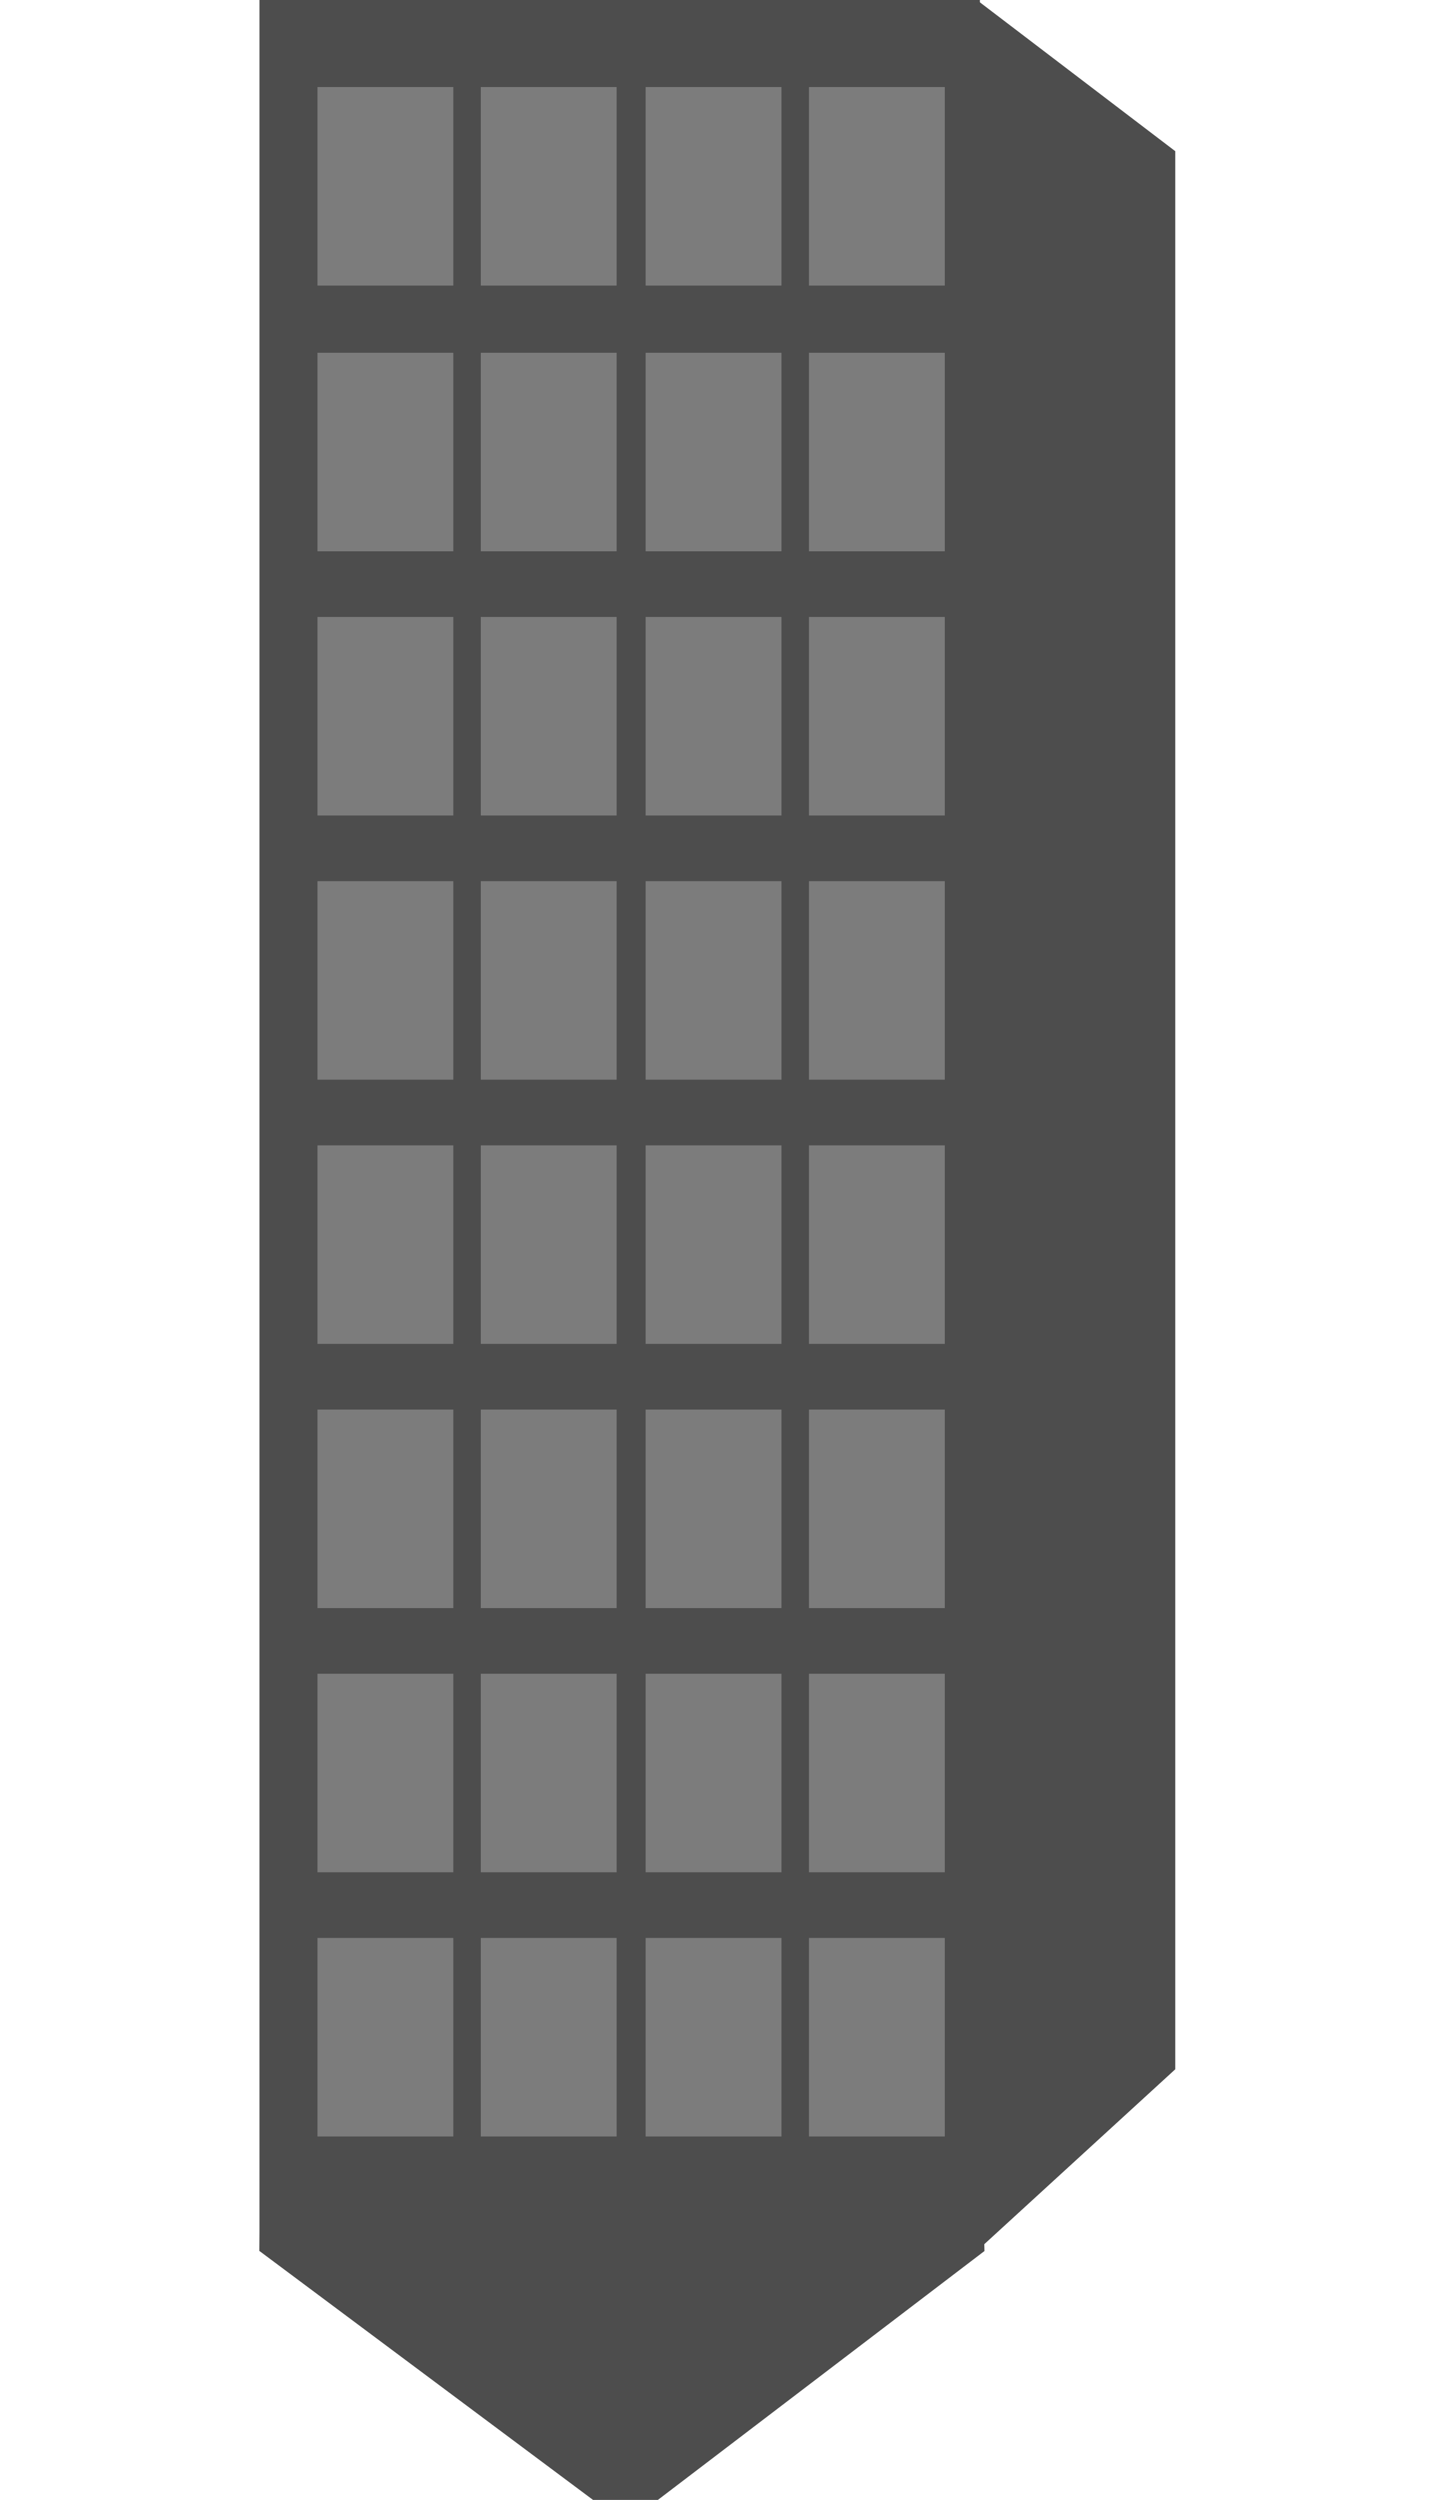 <?xml version="1.0" encoding="utf-8"?>
<!-- Generator: Adobe Illustrator 18.1.1, SVG Export Plug-In . SVG Version: 6.00 Build 0)  -->
<!DOCTYPE svg PUBLIC "-//W3C//DTD SVG 1.1//EN" "http://www.w3.org/Graphics/SVG/1.1/DTD/svg11.dtd">
<svg version="1.1" id="Layer_1" xmlns="http://www.w3.org/2000/svg" xmlns:xlink="http://www.w3.org/1999/xlink" x="0px" y="0px"
	 viewBox="0 0 95 163.7" enable-background="new 0 0 95 163.7" xml:space="preserve">
<polygon fill="#4D4D4D" points="64.5,147.4 62.5,70.2 18.5,70.2 17,147.4 41,165.3 "/>
<polygon fill="#4D4D4D" points="64,0 77,9.9 77,135.5 64,147.4 "/>
<rect x="17" y="0" fill="#4D4D4D" width="47.2" height="147.4"/>
<g>
	<g>
		<rect x="31.5" y="5.7" fill="#7C7C7C" width="8.9" height="13"/>
		<rect x="42.3" y="5.7" fill="#7C7C7C" width="8.9" height="13"/>
		<rect x="53" y="5.7" fill="#7C7C7C" width="8.9" height="13"/>
		<rect x="20.8" y="5.7" fill="#7C7C7C" width="8.9" height="13"/>
	</g>
	<g>
		<rect x="31.5" y="23.1" fill="#7C7C7C" width="8.9" height="13"/>
		<rect x="42.3" y="23.1" fill="#7C7C7C" width="8.9" height="13"/>
		<rect x="53" y="23.1" fill="#7C7C7C" width="8.9" height="13"/>
		<rect x="20.8" y="23.1" fill="#7C7C7C" width="8.9" height="13"/>
	</g>
	<g>
		<rect x="31.5" y="40.4" fill="#7C7C7C" width="8.9" height="13"/>
		<rect x="42.3" y="40.4" fill="#7C7C7C" width="8.9" height="13"/>
		<rect x="53" y="40.4" fill="#7C7C7C" width="8.9" height="13"/>
		<rect x="20.8" y="40.4" fill="#7C7C7C" width="8.9" height="13"/>
	</g>
	<g>
		<rect x="31.5" y="57.7" fill="#7C7C7C" width="8.9" height="13"/>
		<rect x="42.3" y="57.7" fill="#7C7C7C" width="8.9" height="13"/>
		<rect x="53" y="57.7" fill="#7C7C7C" width="8.9" height="13"/>
		<rect x="20.8" y="57.7" fill="#7C7C7C" width="8.9" height="13"/>
	</g>
	<g>
		<rect x="31.5" y="75" fill="#7C7C7C" width="8.9" height="13"/>
		<rect x="42.3" y="75" fill="#7C7C7C" width="8.9" height="13"/>
		<rect x="53" y="75" fill="#7C7C7C" width="8.9" height="13"/>
		<rect x="20.8" y="75" fill="#7C7C7C" width="8.9" height="13"/>
	</g>
	<g>
		<rect x="31.5" y="92.3" fill="#7C7C7C" width="8.9" height="13"/>
		<rect x="42.3" y="92.3" fill="#7C7C7C" width="8.9" height="13"/>
		<rect x="53" y="92.3" fill="#7C7C7C" width="8.9" height="13"/>
		<rect x="20.8" y="92.3" fill="#7C7C7C" width="8.9" height="13"/>
	</g>
	<g>
		<rect x="31.5" y="109.6" fill="#7C7C7C" width="8.9" height="13"/>
		<rect x="42.3" y="109.6" fill="#7C7C7C" width="8.9" height="13"/>
		<rect x="53" y="109.6" fill="#7C7C7C" width="8.9" height="13"/>
		<rect x="20.8" y="109.6" fill="#7C7C7C" width="8.9" height="13"/>
	</g>
	<g>
		<rect x="31.5" y="126.9" fill="#7C7C7C" width="8.9" height="13"/>
		<rect x="42.3" y="126.9" fill="#7C7C7C" width="8.9" height="13"/>
		<rect x="53" y="126.9" fill="#7C7C7C" width="8.9" height="13"/>
		<rect x="20.8" y="126.9" fill="#7C7C7C" width="8.9" height="13"/>
	</g>
</g>
</svg>
